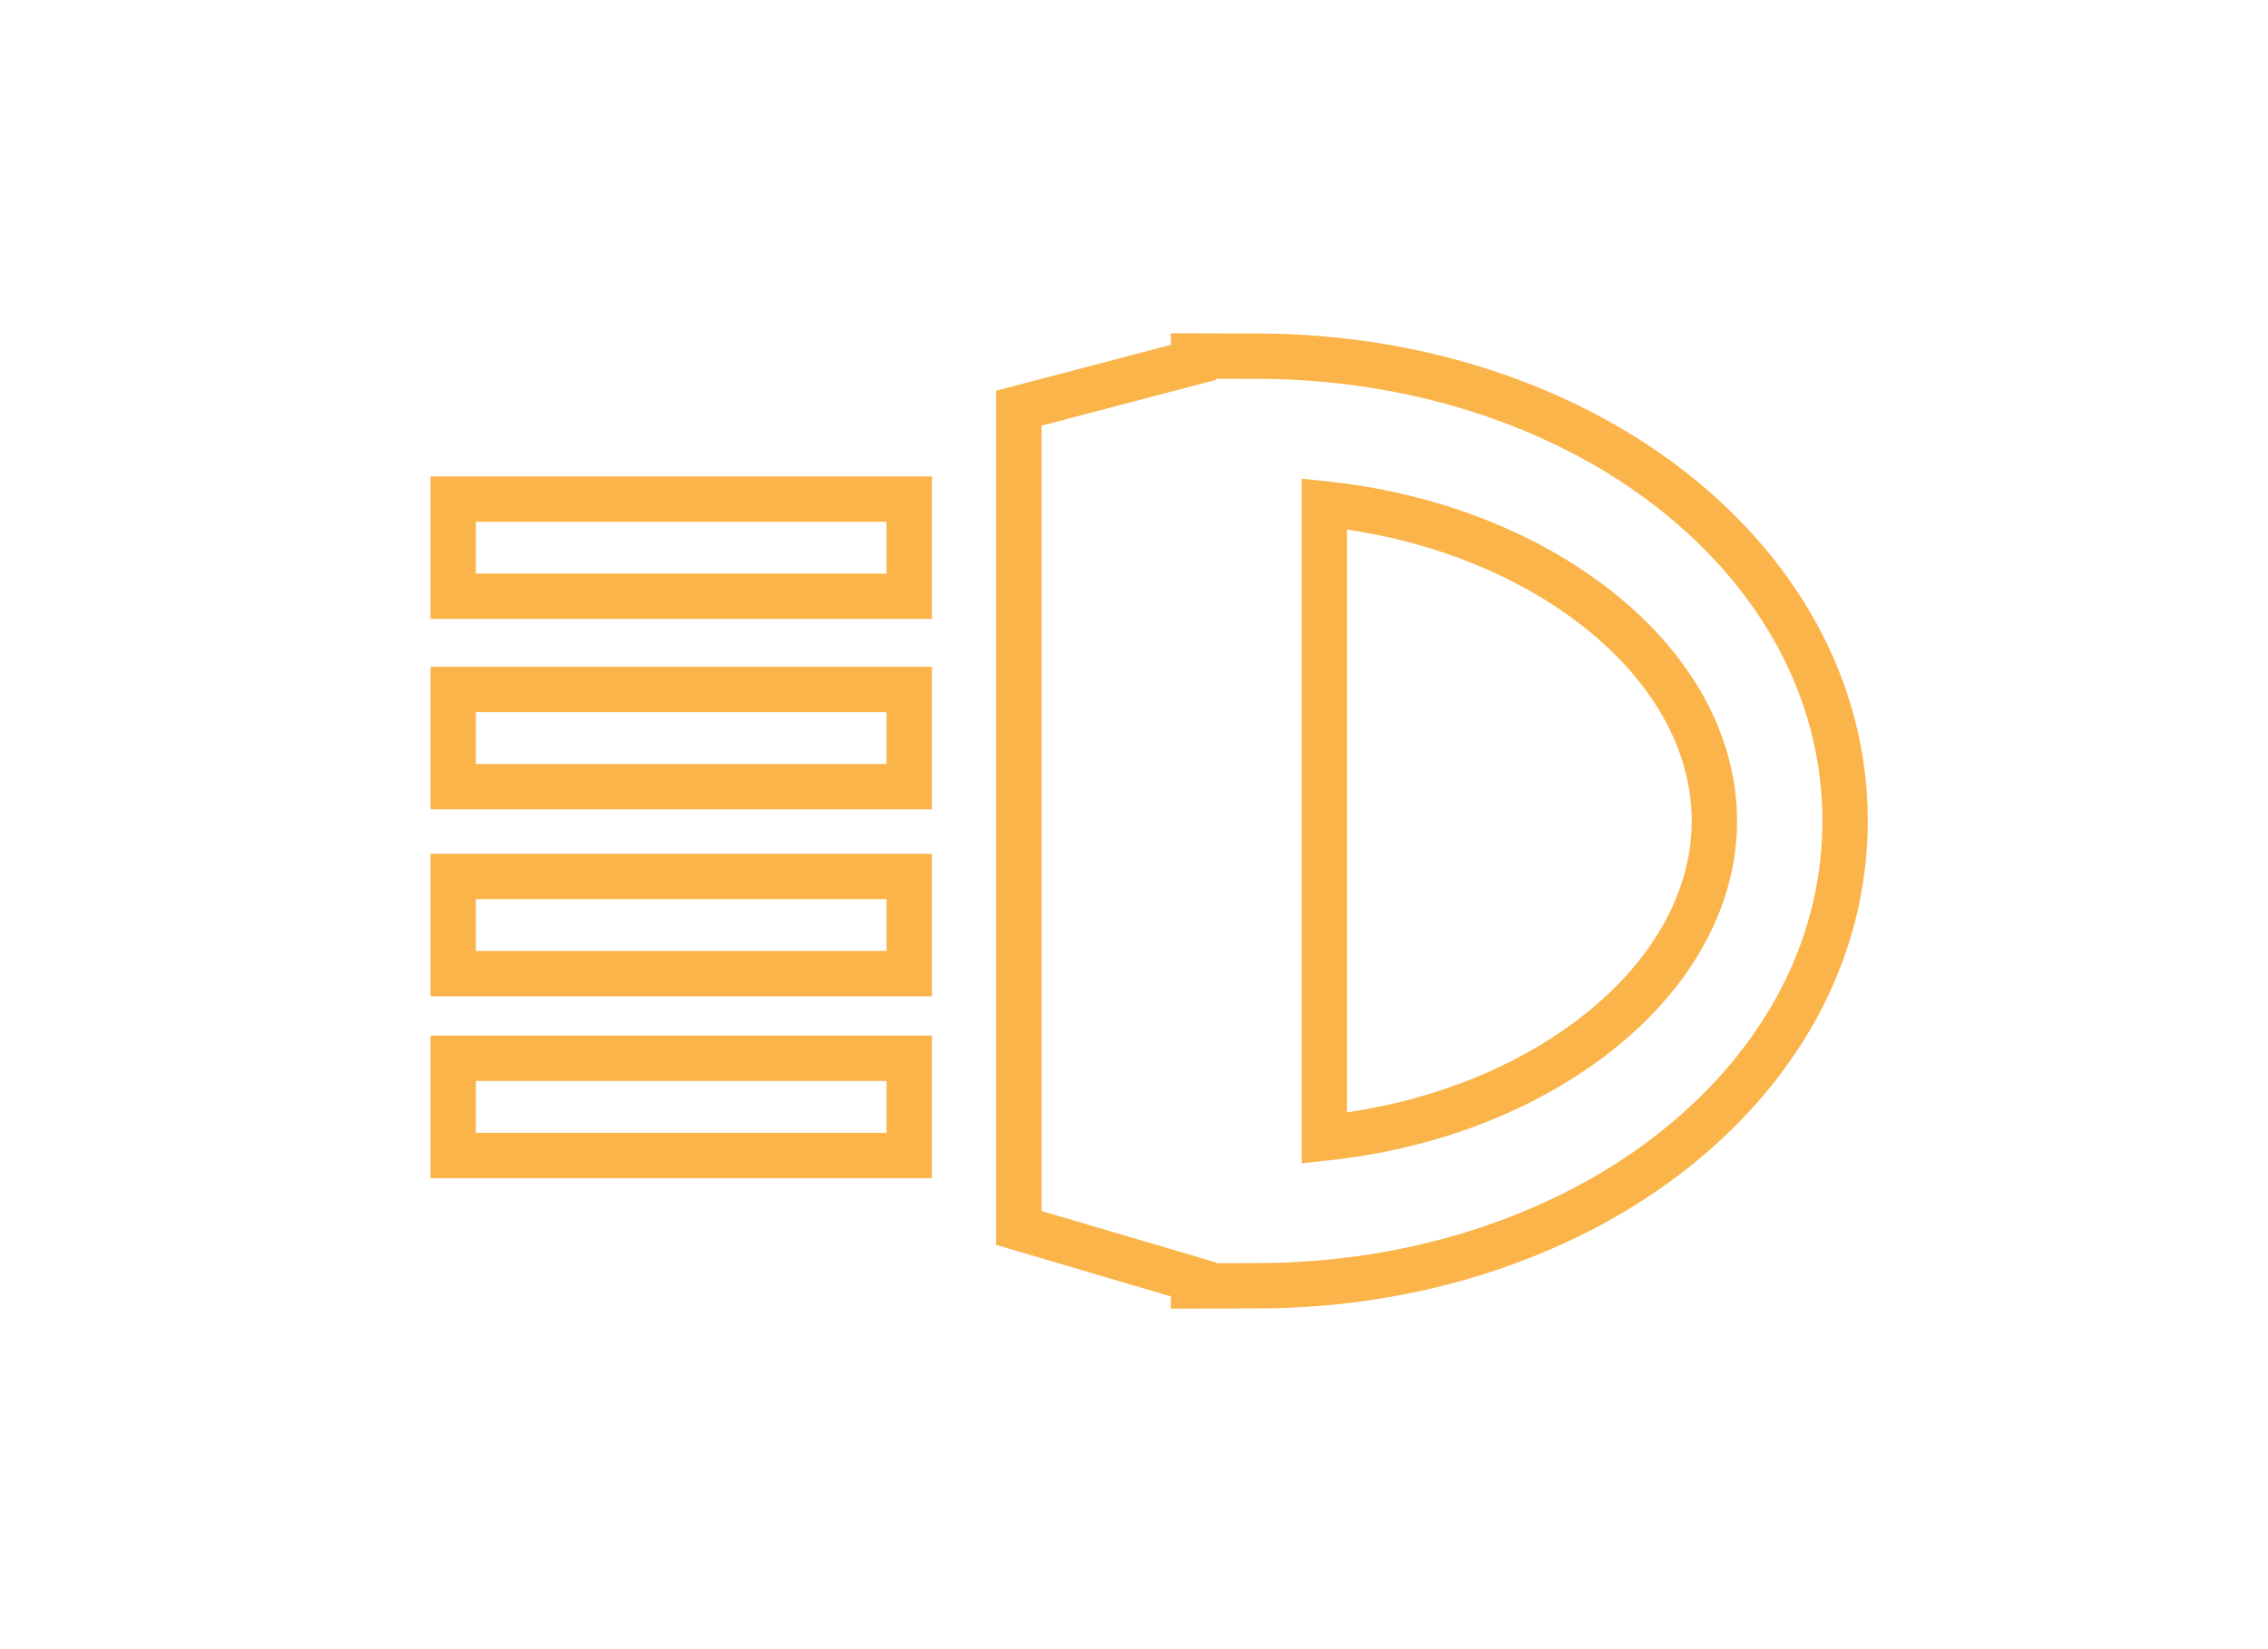<svg version="1.1" xmlns="http://www.w3.org/2000/svg" xmlns:xlink="http://www.w3.org/1999/xlink" x="0px" y="0px" width="44px" height="32px" viewBox="0 0 150 106">
<path fill="none" stroke="#fab44a" stroke-width="3" stroke-miterlimit="10" d="M67.385,25.456l11.553-3.033v-0.419l4.325,0.012
	c10.415,0.032,19.896,3.26,26.794,8.465c7.396,5.582,11.973,13.446,11.973,22.279c0,8.834-4.577,16.702-11.973,22.279
	c-6.897,5.206-16.38,8.439-26.794,8.466l-4.325,0.013V83.09l-11.553-3.408V25.456L67.385,25.456z M60.135,68.46v6.429H29.973V68.46
	H60.135L60.135,68.46z M60.135,56.431v6.429H29.973v-6.429H60.135L60.135,56.431z M60.135,44.064v6.428H29.973v-6.428H60.135
	L60.135,44.064z M60.135,31.471V37.9H29.973v-6.429H60.135L60.135,31.471z M105.192,38.375c-4.613-3.478-10.733-5.865-17.604-6.592
	v41.954c6.871-0.721,12.991-3.108,17.604-6.586c5.063-3.816,8.192-8.916,8.192-14.392S110.256,42.19,105.192,38.375z"/>
</svg>
